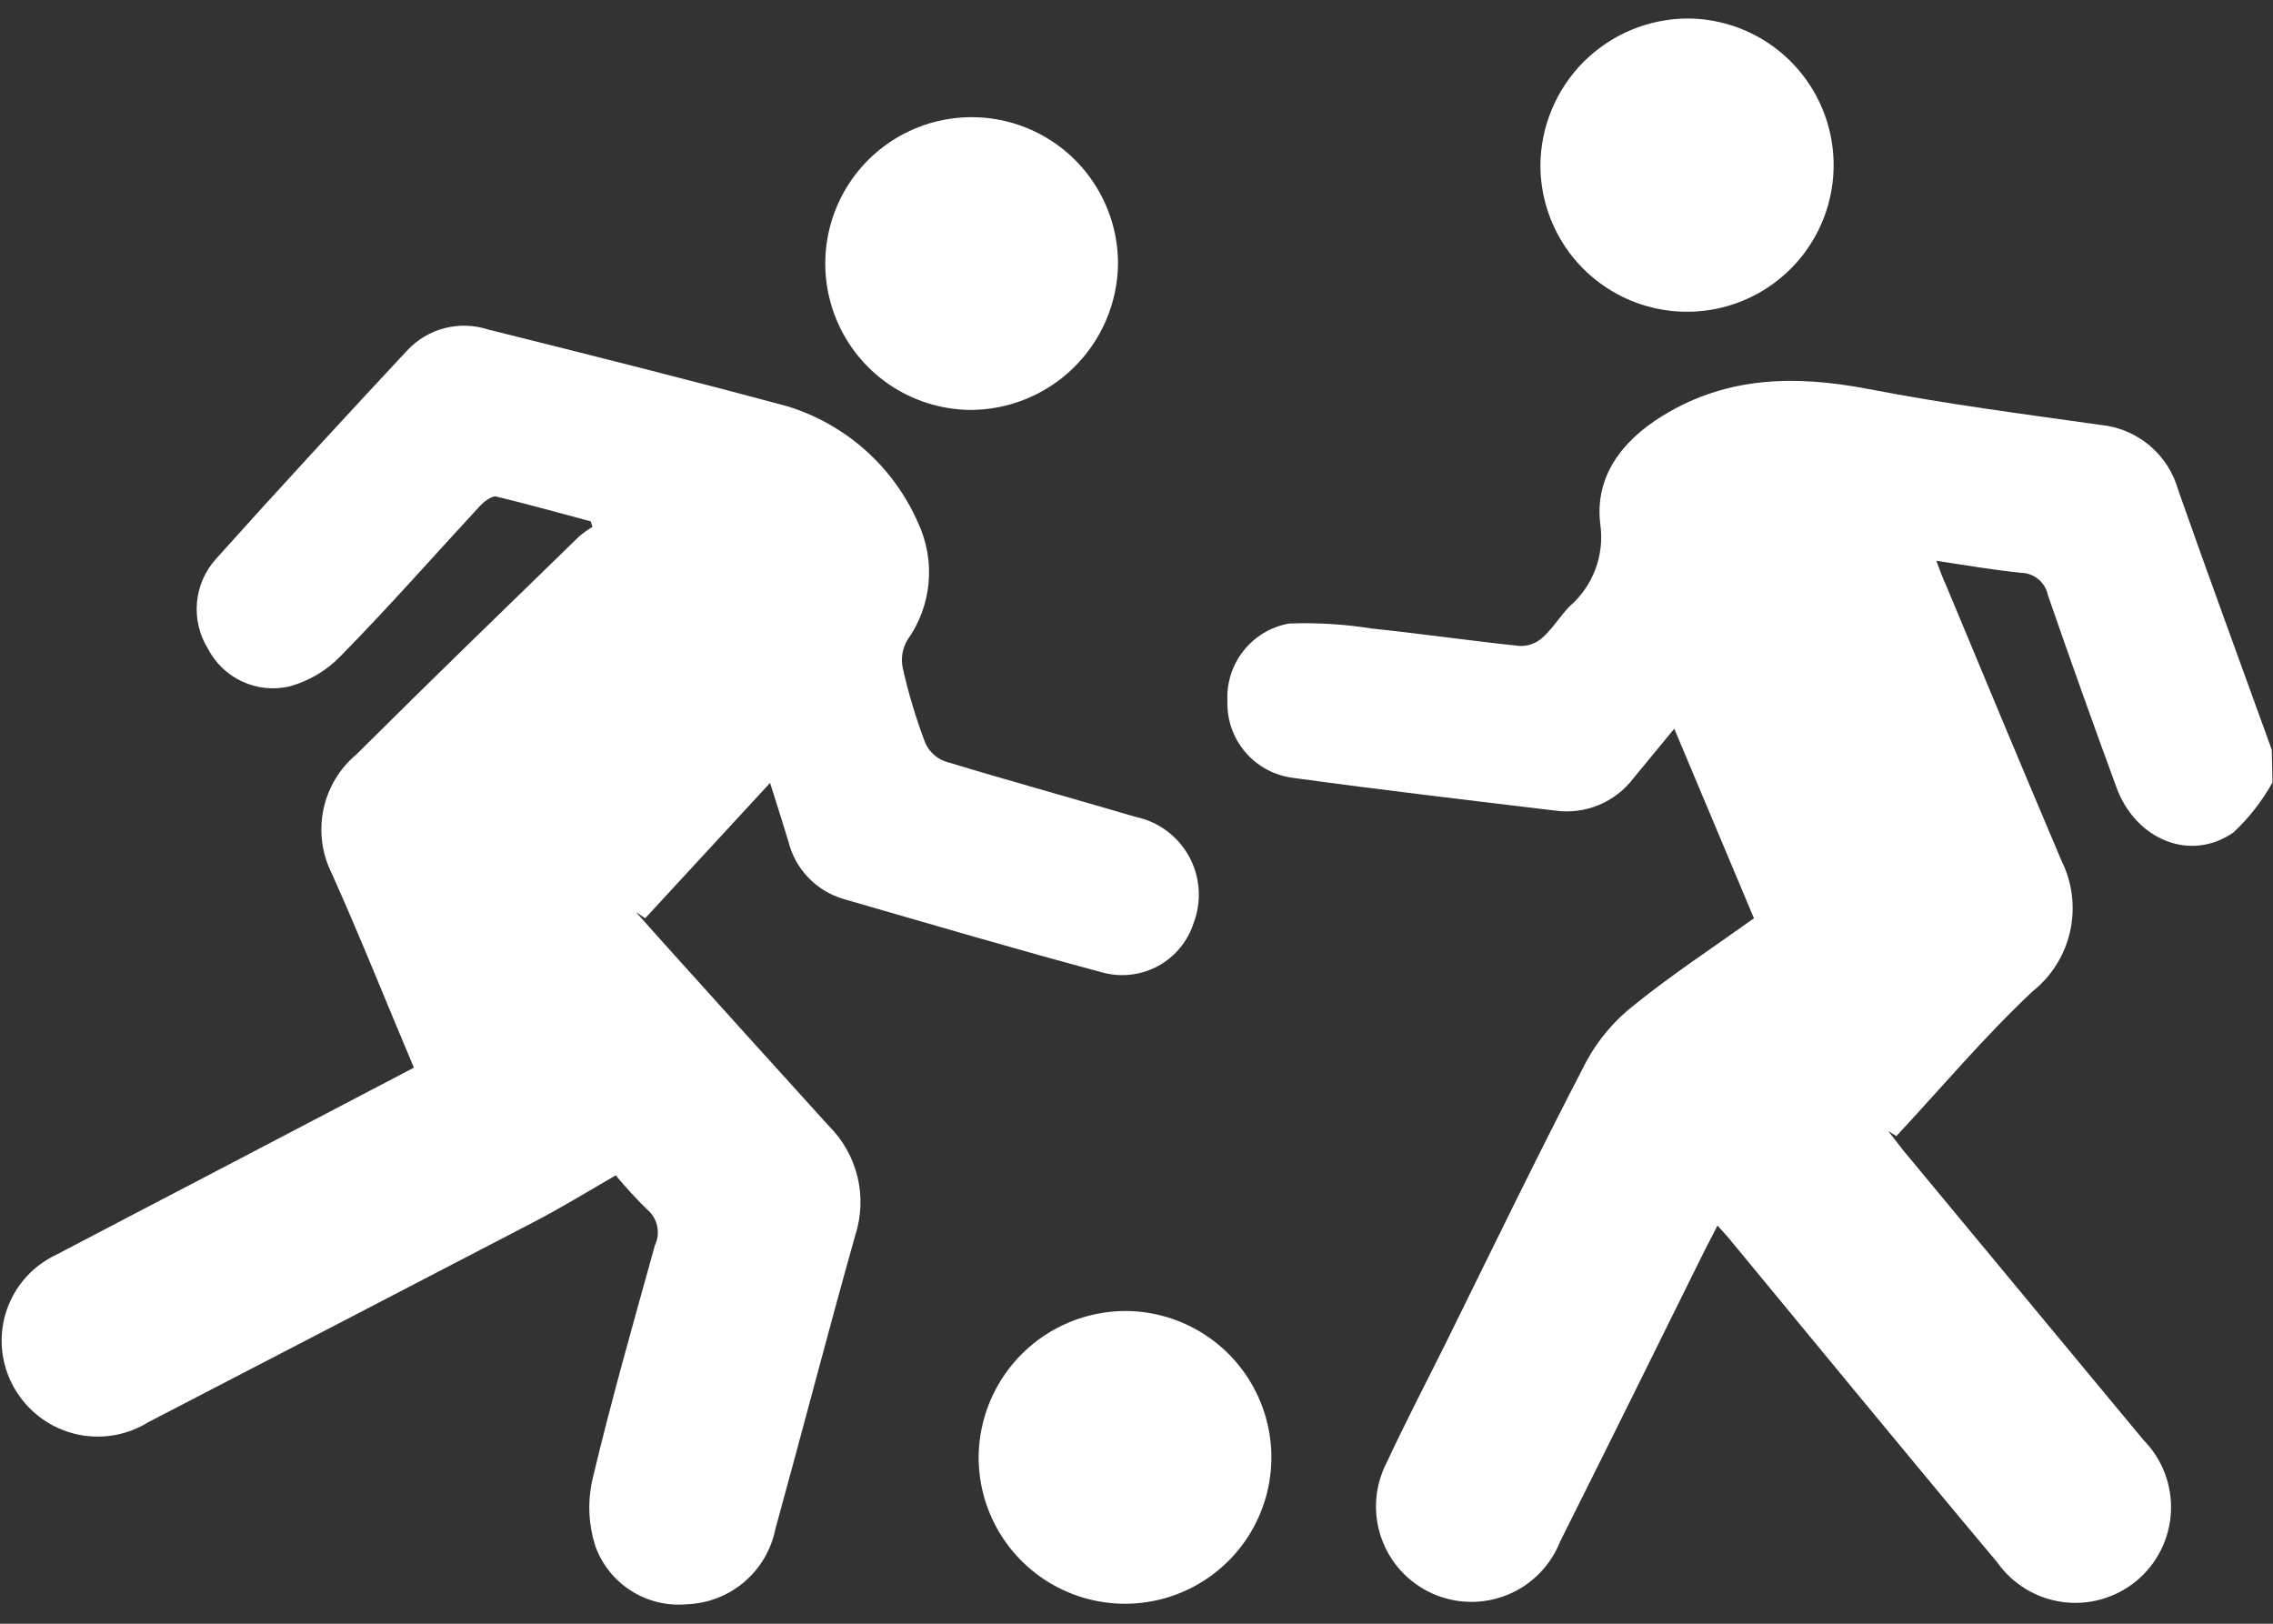 <svg width="91" height="65" viewBox="0 0 91 65" fill="none" xmlns="http://www.w3.org/2000/svg">
<rect x="0" y="0" width="91" height="65" fill="#333333" stroke="none"/>
<path d="M90.98 31.32C90.567 32.064 90.041 32.739 89.42 33.32C87.71 34.52 85.52 33.63 84.74 31.54C83.8 28.98 82.883 26.41 81.99 23.83C81.94 23.581 81.807 23.356 81.613 23.192C81.418 23.029 81.174 22.936 80.92 22.93C79.82 22.82 78.72 22.63 77.52 22.45C77.67 22.85 77.79 23.17 77.92 23.45C79.447 27.13 80.983 30.797 82.53 34.45C82.967 35.324 83.09 36.322 82.879 37.276C82.668 38.23 82.135 39.082 81.37 39.69C79.44 41.5 77.73 43.54 75.92 45.48L75.6 45.28L76.18 46.03C79.393 49.903 82.603 53.773 85.81 57.64C86.183 58.017 86.474 58.467 86.664 58.962C86.854 59.458 86.939 59.987 86.914 60.517C86.889 61.046 86.754 61.565 86.518 62.04C86.282 62.515 85.95 62.936 85.543 63.276C85.135 63.615 84.662 63.867 84.152 64.014C83.643 64.162 83.108 64.201 82.582 64.131C82.057 64.061 81.551 63.883 81.098 63.607C80.645 63.331 80.254 62.965 79.95 62.53C78.05 60.27 76.17 57.99 74.29 55.72L69.29 49.66C69.14 49.47 68.97 49.3 68.76 49.06L68.21 50.13C66.3 53.99 64.39 57.86 62.46 61.71C62.269 62.192 61.983 62.63 61.617 62.998C61.252 63.366 60.816 63.655 60.335 63.849C59.854 64.042 59.339 64.136 58.821 64.124C58.302 64.112 57.792 63.995 57.321 63.78C56.849 63.565 56.426 63.255 56.078 62.872C55.73 62.488 55.464 62.037 55.295 61.547C55.127 61.056 55.06 60.537 55.098 60.02C55.137 59.503 55.281 59 55.52 58.54C56.27 56.93 57.09 55.36 57.88 53.77C59.74 50 61.57 46.22 63.51 42.49C63.989 41.608 64.647 40.835 65.44 40.22C66.94 39.01 68.57 37.94 70.22 36.76L67.03 29.17L65.39 31.16C65.031 31.632 64.553 32 64.004 32.227C63.456 32.453 62.858 32.531 62.27 32.45C58.78 32.03 55.27 31.62 51.78 31.14C51.036 31.05 50.353 30.686 49.864 30.118C49.375 29.549 49.117 28.819 49.14 28.07C49.102 27.34 49.332 26.62 49.787 26.048C50.242 25.475 50.89 25.088 51.61 24.96C52.717 24.919 53.826 24.986 54.92 25.16C56.92 25.37 58.92 25.66 60.86 25.86C61.193 25.866 61.515 25.744 61.76 25.52C62.16 25.16 62.45 24.68 62.83 24.28C63.295 23.881 63.652 23.371 63.868 22.798C64.085 22.225 64.154 21.607 64.07 21C63.83 19.1 64.92 17.65 66.57 16.64C69.16 15.05 71.9 15.02 74.79 15.57C77.87 16.17 80.99 16.57 84.1 17.01C84.823 17.081 85.507 17.369 86.062 17.837C86.617 18.305 87.017 18.93 87.21 19.63C88.43 23.1 89.7 26.55 90.95 30.01L90.98 31.32Z" fill="white"/>
<path d="M16.57 42.74C15.45 40.09 14.42 37.5 13.28 34.96C12.884 34.169 12.767 33.267 12.949 32.401C13.13 31.535 13.599 30.756 14.28 30.19C17.22 27.26 20.21 24.37 23.19 21.47C23.357 21.33 23.534 21.203 23.72 21.09L23.65 20.87C22.38 20.53 21.12 20.18 19.84 19.87C19.66 19.87 19.37 20.08 19.2 20.27C17.35 22.27 15.54 24.33 13.63 26.27C13.068 26.851 12.36 27.269 11.58 27.48C10.945 27.625 10.28 27.554 9.689 27.279C9.099 27.004 8.617 26.54 8.32 25.96C7.979 25.407 7.826 24.757 7.886 24.11C7.945 23.462 8.213 22.852 8.65 22.37C11.17 19.56 13.73 16.79 16.3 14.03C16.704 13.596 17.223 13.286 17.797 13.137C18.372 12.988 18.976 13.007 19.54 13.19C23.54 14.19 27.54 15.19 31.54 16.27C32.695 16.627 33.759 17.229 34.66 18.035C35.561 18.841 36.277 19.832 36.76 20.94C37.109 21.691 37.252 22.52 37.175 23.345C37.097 24.169 36.803 24.957 36.32 25.63C36.128 25.962 36.063 26.354 36.14 26.73C36.367 27.75 36.668 28.753 37.04 29.73C37.114 29.903 37.224 30.059 37.362 30.189C37.499 30.318 37.662 30.417 37.84 30.48C40.37 31.25 42.92 31.95 45.46 32.7C45.91 32.793 46.335 32.983 46.705 33.256C47.075 33.529 47.382 33.88 47.603 34.283C47.825 34.686 47.956 35.132 47.988 35.591C48.02 36.05 47.953 36.51 47.79 36.94C47.559 37.672 47.055 38.287 46.384 38.659C45.712 39.031 44.923 39.132 44.18 38.94C40.7 38.01 37.24 36.99 33.78 35.99C33.238 35.833 32.748 35.536 32.358 35.129C31.968 34.721 31.693 34.218 31.56 33.67C31.33 32.92 31.09 32.16 30.83 31.34L25.83 36.76L25.46 36.51L26.53 37.71C28.743 40.17 30.96 42.623 33.18 45.07C33.745 45.631 34.143 46.337 34.33 47.11C34.517 47.883 34.486 48.693 34.24 49.45C33.14 53.36 32.12 57.3 31.04 61.22C30.872 62.046 30.43 62.792 29.786 63.336C29.142 63.881 28.333 64.192 27.49 64.22C26.707 64.292 25.922 64.101 25.259 63.677C24.596 63.254 24.093 62.621 23.83 61.88C23.561 61.032 23.52 60.129 23.71 59.26C24.46 56.1 25.35 52.98 26.22 49.85C26.336 49.606 26.367 49.331 26.307 49.068C26.247 48.805 26.1 48.569 25.89 48.4C25.454 47.971 25.041 47.52 24.65 47.05C23.51 47.71 22.45 48.36 21.35 48.93C16.223 51.597 11.087 54.263 5.94 56.93C5.117 57.442 4.13 57.623 3.179 57.438C2.227 57.252 1.381 56.714 0.81 55.93C0.476 55.478 0.246 54.957 0.137 54.405C0.028 53.853 0.043 53.284 0.181 52.739C0.318 52.194 0.575 51.686 0.933 51.252C1.291 50.818 1.741 50.469 2.25 50.23C4.15 49.23 6.08 48.23 7.99 47.23L16.57 42.74Z" fill="white"/>
<path d="M38.82 16.41C37.663 16.394 36.537 16.036 35.583 15.382C34.63 14.727 33.891 13.805 33.461 12.731C33.03 11.657 32.927 10.48 33.165 9.347C33.402 8.215 33.97 7.179 34.795 6.368C35.621 5.558 36.668 5.01 37.804 4.794C38.941 4.578 40.116 4.702 41.181 5.153C42.247 5.603 43.156 6.359 43.792 7.325C44.429 8.291 44.766 9.423 44.76 10.58C44.736 12.138 44.099 13.624 42.987 14.715C41.876 15.806 40.378 16.416 38.82 16.41Z" fill="white"/>
<path d="M45.06 52.48C46.22 52.484 47.353 52.832 48.315 53.481C49.278 54.129 50.025 55.049 50.464 56.123C50.903 57.197 51.014 58.377 50.781 59.514C50.549 60.651 49.984 61.693 49.159 62.508C48.333 63.324 47.284 63.876 46.145 64.095C45.005 64.314 43.827 64.189 42.758 63.737C41.689 63.286 40.779 62.527 40.142 61.557C39.505 60.587 39.17 59.45 39.18 58.29C39.201 56.743 39.83 55.267 40.93 54.18C42.03 53.093 43.514 52.483 45.06 52.48Z" fill="white"/>
<path d="M67.56 0.74C68.719 0.744 69.851 1.091 70.813 1.737C71.775 2.383 72.524 3.299 72.966 4.371C73.408 5.442 73.523 6.62 73.297 7.756C73.071 8.893 72.513 9.937 71.694 10.757C70.876 11.577 69.832 12.137 68.696 12.365C67.56 12.593 66.382 12.48 65.31 12.04C64.238 11.6 63.32 10.852 62.672 9.891C62.025 8.93 61.676 7.799 61.67 6.64C61.675 5.079 62.297 3.582 63.4 2.477C64.504 1.372 65.999 0.748 67.56 0.74Z" fill="white"/>
</svg>
